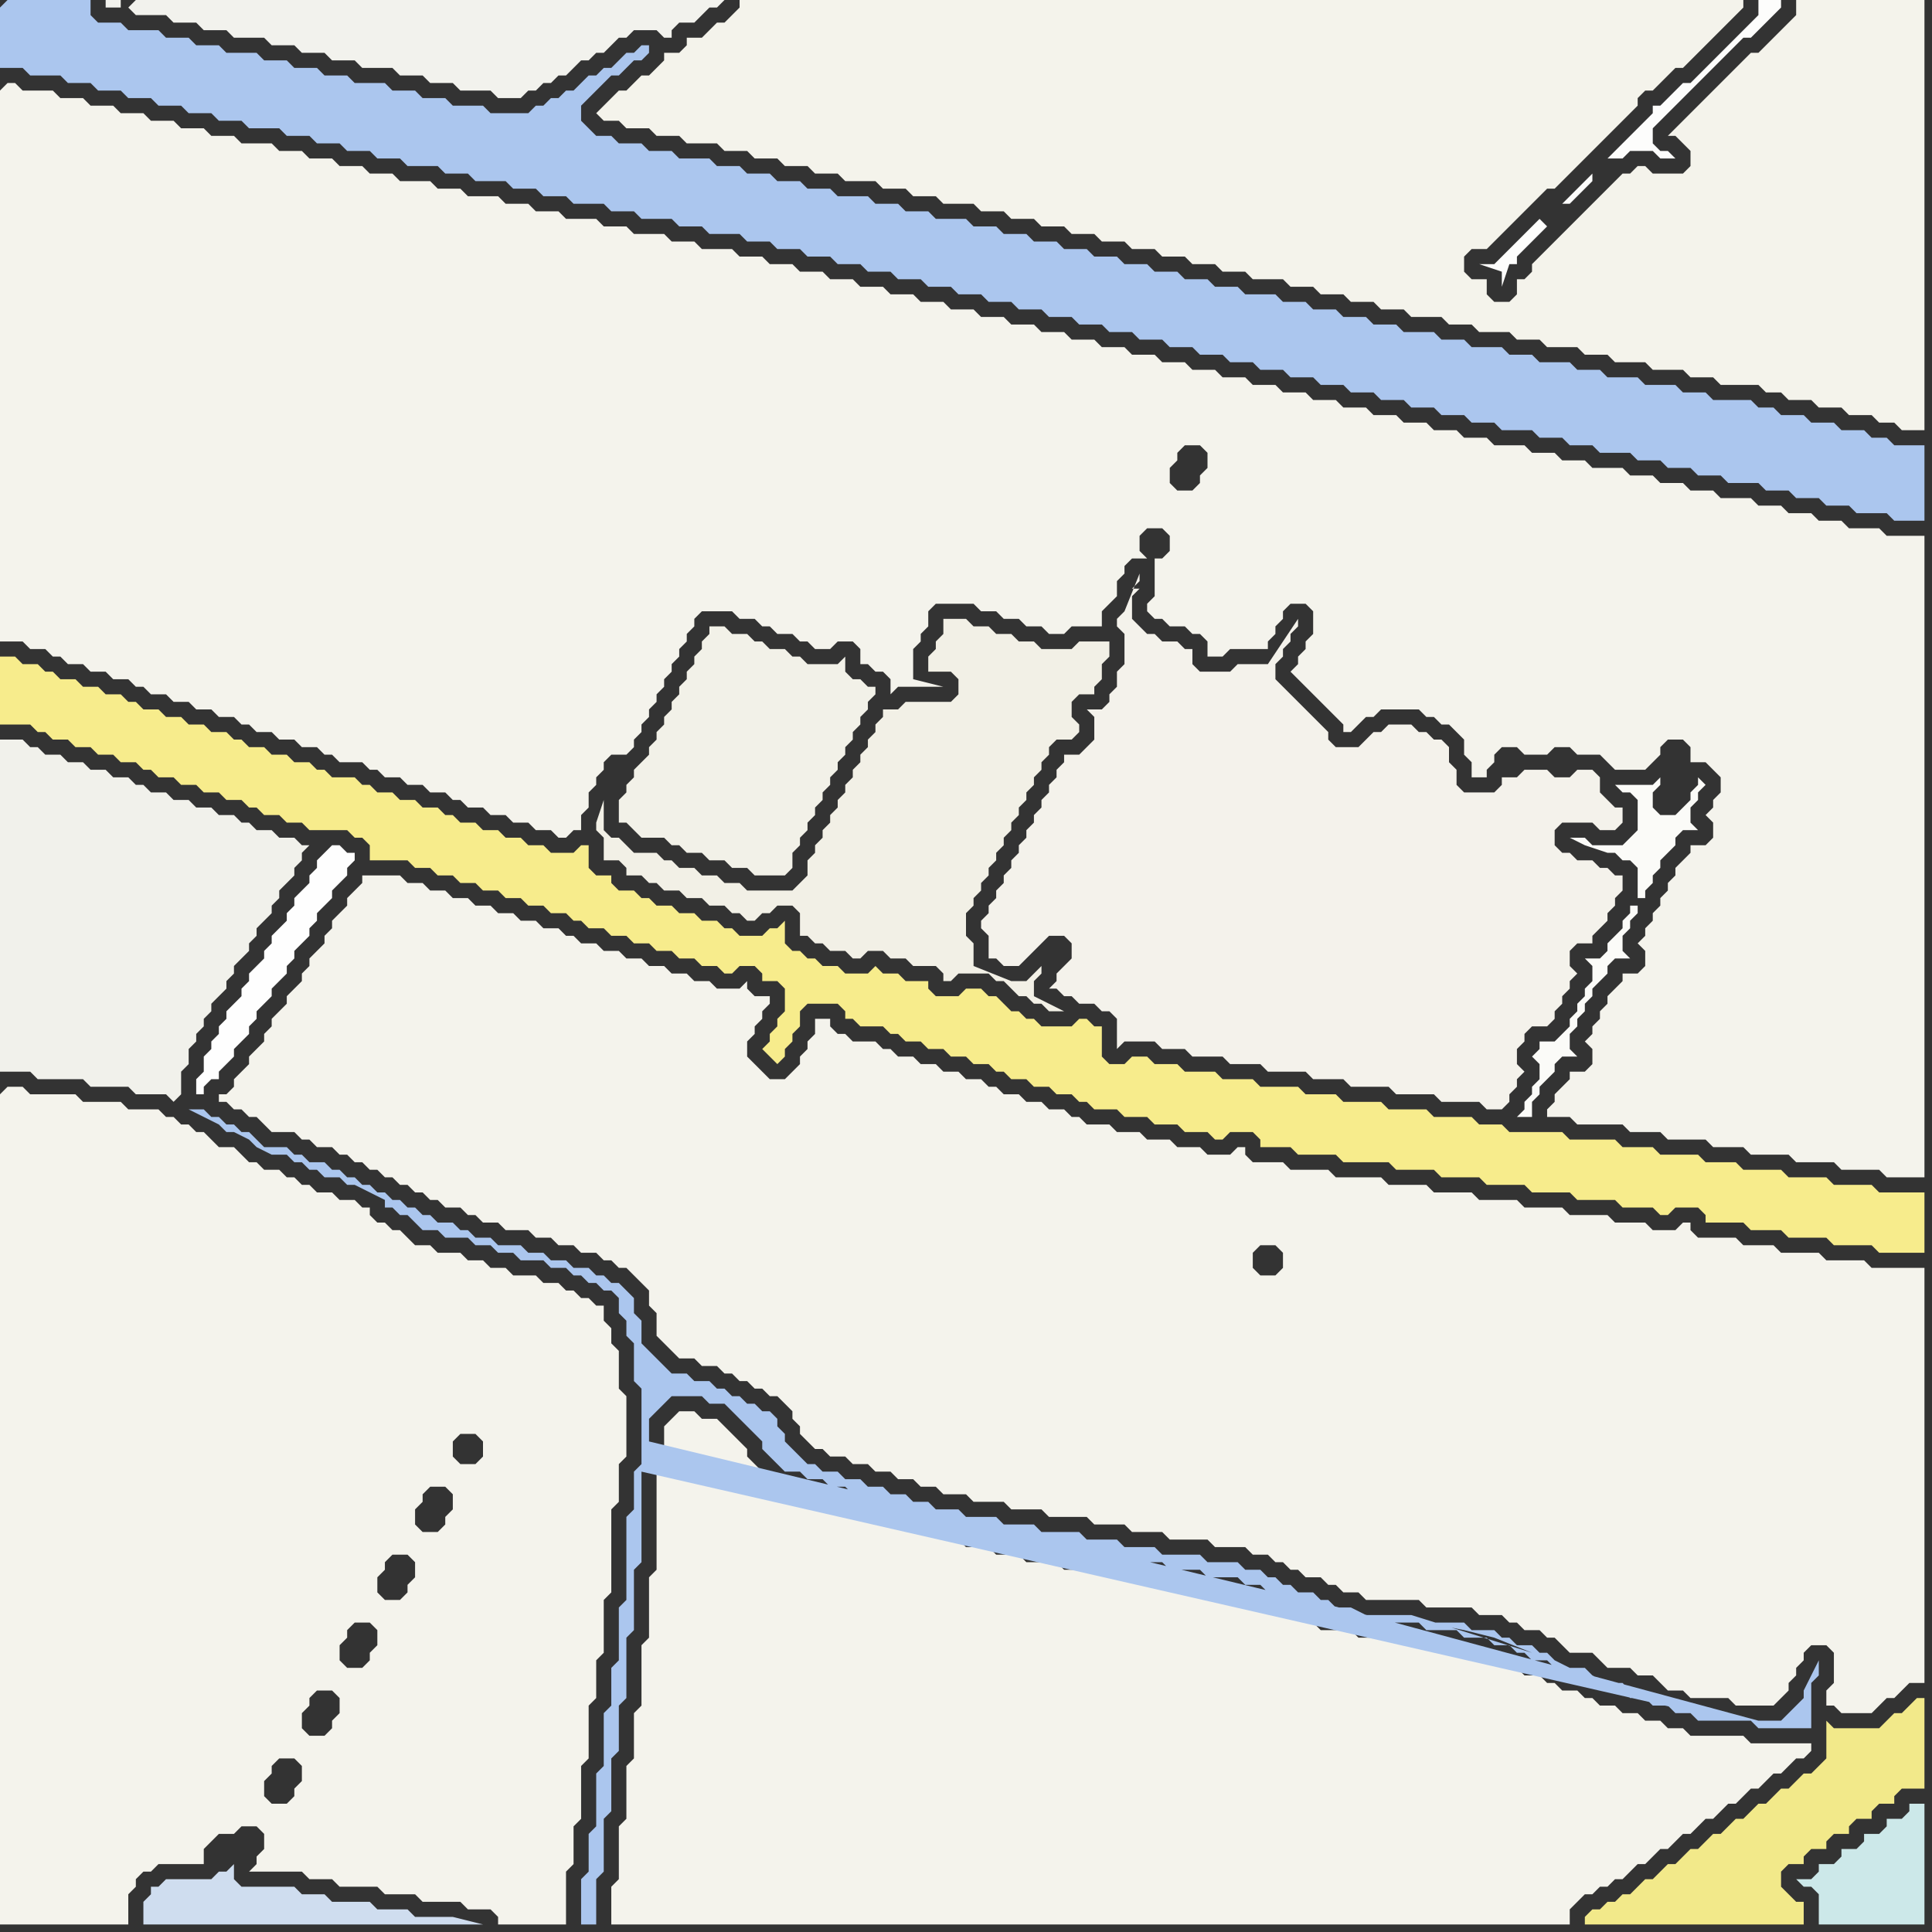 <svg width="256" height="256" xmlns="http://www.w3.org/2000/svg"><rect width="100%" height="100%" fill="#333333" stroke="none"/><script> 
var tempColor;
function hoverPath(evt){
obj = evt.target;
tempColor = obj.getAttribute("fill");
obj.setAttribute("fill","red");
//alert(tempColor);
//obj.setAttribute("stroke","red");}
function recoverPath(evt){
obj = evt.target;
obj.setAttribute("fill", tempColor);
//obj.setAttribute("stroke", tempColor);
}</script><path onmouseover="hoverPath(evt)" onmouseout="recoverPath(evt)" fill="rgb(244,243,236)" d="M  0,12l 0,73 3,0 1,1 2,0 1,1 1,0 1,1 2,0 1,1 2,0 1,1 2,0 1,1 1,0 1,1 2,0 1,1 2,0 1,1 2,0 1,1 2,0 1,1 1,0 1,1 2,0 1,1 2,0 1,1 2,0 1,1 1,0 1,1 3,0 1,1 1,0 1,1 2,0 1,1 2,0 1,1 2,0 1,1 1,0 1,1 2,0 1,1 2,0 1,1 2,0 1,1 2,0 1,1 1,0 1,-1 1,0 0,-2 1,-1 0,-2 1,-1 0,-1 1,-1 0,-1 1,-1 2,0 1,-1 0,-1 1,-1 0,-1 1,-1 0,-1 1,-1 0,-1 1,-1 0,-1 1,-1 0,-1 1,-1 0,-1 1,-1 0,-1 1,-1 0,-1 1,-1 4,0 1,1 2,0 1,1 1,0 1,1 2,0 1,1 1,0 1,1 2,0 1,-1 2,0 1,1 0,2 1,0 1,1 1,0 1,1 0,2 1,-1 6,0 -4,-1 0,-4 1,-1 0,-1 1,-1 0,-2 1,-1 5,0 1,1 2,0 1,1 2,0 1,1 2,0 1,1 2,0 1,-1 4,0 0,-2 1,-1 1,-1 0,-2 1,-1 0,-1 1,-1 2,0 -1,-1 0,-2 1,-1 2,0 1,1 0,2 -1,1 -1,0 0,5 -1,1 0,1 1,1 1,0 1,1 2,0 1,1 1,0 1,1 0,2 2,0 1,-1 5,0 0,-1 1,-1 0,-1 1,-1 0,-1 1,-1 2,0 1,1 0,3 -1,1 0,1 -1,1 0,1 -1,1 1,1 0,0 1,1 1,1 1,1 1,1 1,1 1,1 0,1 1,0 2,-2 1,0 1,-1 5,0 1,1 1,0 1,1 1,0 1,1 1,1 0,2 1,1 0,2 2,0 0,-1 1,-1 0,-1 1,-1 2,0 1,1 3,0 1,-1 2,0 1,1 3,0 1,1 1,1 4,0 1,-1 1,-1 0,-1 1,-1 2,0 1,1 0,2 2,0 1,1 1,1 0,2 -1,1 0,1 -1,1 1,1 0,2 -1,1 -2,0 0,1 -1,1 -1,1 0,1 -1,1 0,1 -1,1 0,1 -1,1 0,1 -1,1 0,1 -1,1 1,1 0,2 -1,1 -2,0 0,1 -1,1 -1,1 0,1 -1,1 0,1 -1,1 0,1 -1,1 1,1 0,2 -1,1 -2,0 0,1 -1,1 -1,1 0,1 -1,1 0,1 3,0 1,1 6,0 1,1 4,0 1,1 5,0 1,1 4,0 1,1 5,0 1,1 5,0 1,1 5,0 1,1 5,0 0,-85 -5,0 -1,-1 -4,0 -1,-1 -3,0 -1,-1 -3,0 -1,-1 -3,0 -1,-1 -4,0 -1,-1 -3,0 -1,-1 -3,0 -1,-1 -3,0 -1,-1 -4,0 -1,-1 -3,0 -1,-1 -3,0 -1,-1 -4,0 -1,-1 -3,0 -1,-1 -3,0 -1,-1 -3,0 -1,-1 -3,0 -1,-1 -3,0 -1,-1 -3,0 -1,-1 -3,0 -1,-1 -3,0 -1,-1 -3,0 -1,-1 -3,0 -1,-1 -3,0 -1,-1 -3,0 -1,-1 -3,0 -1,-1 -3,0 -1,-1 -3,0 -1,-1 -3,0 -1,-1 -3,0 -1,-1 -3,0 -1,-1 -3,0 -1,-1 -3,0 -1,-1 -3,0 -1,-1 -3,0 -1,-1 -3,0 -1,-1 -3,0 -1,-1 -3,0 -1,-1 -4,0 -1,-1 -3,0 -1,-1 -4,0 -1,-1 -3,0 -1,-1 -4,0 -1,-1 -3,0 -1,-1 -3,0 -1,-1 -4,0 -1,-1 -3,0 -1,-1 -4,0 -1,-1 -3,0 -1,-1 -3,0 -1,-1 -3,0 -1,-1 -3,0 -1,-1 -4,0 -1,-1 -3,0 -1,-1 -3,0 -1,-1 -3,0 -1,-1 -3,0 -1,-1 -3,0 -1,-1 -3,0 -1,-1 -4,0 -1,-1 -1,0 -1,1 156,53 -1,-1 0,-2 1,-1 0,-1 1,-1 2,0 1,1 0,2 -1,1 0,1 -1,1 -2,0 -156,-53Z"/>
<path onmouseover="hoverPath(evt)" onmouseout="recoverPath(evt)" fill="rgb(244,243,236)" d="M  51,116l -3,0 0,1 -1,1 -1,1 0,1 -1,1 -1,1 0,1 -1,1 0,1 -1,1 -1,1 0,1 -1,1 0,1 -1,1 -1,1 0,1 -1,1 -1,1 0,1 -1,1 0,1 -1,1 -1,1 0,1 -1,1 -1,1 0,1 -1,1 -1,0 0,1 1,0 1,1 1,0 1,1 1,0 1,1 1,1 3,0 1,1 1,0 1,1 2,0 1,1 1,0 1,1 1,0 1,1 1,0 1,1 1,0 1,1 1,0 1,1 1,0 1,1 1,0 1,1 2,0 1,1 1,0 1,1 2,0 1,1 3,0 1,1 2,0 1,1 2,0 1,1 2,0 1,1 1,0 1,1 1,0 1,1 1,1 1,1 0,2 1,1 0,3 1,1 1,1 1,1 2,0 1,1 2,0 1,1 1,0 1,1 1,0 1,1 1,0 1,1 1,0 1,1 1,1 0,1 1,1 0,1 1,1 1,1 1,0 1,1 2,0 1,1 2,0 1,1 2,0 1,1 2,0 1,1 2,0 1,1 3,0 1,1 4,0 1,1 4,0 1,1 5,0 1,1 4,0 1,1 4,0 1,1 5,0 1,1 4,0 1,1 2,0 1,1 1,0 1,1 1,0 1,1 2,0 1,1 1,0 1,1 2,0 1,1 7,0 1,1 6,0 1,1 3,0 1,1 1,0 1,1 2,0 1,1 1,0 1,1 1,1 3,0 1,1 1,1 3,0 1,1 2,0 1,1 1,1 2,0 1,1 5,0 1,1 5,0 1,-1 0,0 1,-1 0,-1 1,-1 0,-1 1,-1 0,-1 1,-1 2,0 1,1 0,4 -1,1 0,2 1,0 1,1 4,0 1,-1 1,-1 1,0 1,-1 1,-1 2,0 0,-55 -7,0 -1,-1 -5,0 -1,-1 -5,0 -1,-1 -4,0 -1,-1 -5,0 -1,-1 0,-1 -1,0 -1,1 -3,0 -1,-1 -4,0 -1,-1 -5,0 -1,-1 -5,0 -1,-1 -5,0 -1,-1 -5,0 -1,-1 -5,0 -1,-1 -6,0 -1,-1 -5,0 -1,-1 -4,0 -1,-1 0,-1 -1,0 -1,1 -3,0 -1,-1 -3,0 -1,-1 -3,0 -1,-1 -3,0 -1,-1 -3,0 -1,-1 -1,0 -1,-1 -2,0 -1,-1 -2,0 -1,-1 -2,0 -1,-1 -1,0 -1,-1 -2,0 -1,-1 -2,0 -1,-1 -2,0 -1,-1 -2,0 -1,-1 -1,0 -1,-1 -3,0 -1,-1 -1,0 -1,-1 0,-1 -2,0 0,2 -1,1 0,1 -1,1 0,1 -1,1 -1,1 -2,0 -1,-1 -1,-1 -1,-1 0,-2 1,-1 0,-1 1,-1 0,-1 1,-1 0,-1 -2,0 -1,-1 0,-1 -1,1 -3,0 -1,-1 -2,0 -1,-1 -2,0 -1,-1 -2,0 -1,-1 -2,0 -1,-1 -2,0 -1,-1 -2,0 -1,-1 -1,0 -1,-1 -2,0 -1,-1 -2,0 -1,-1 -2,0 -1,-1 -2,0 -1,-1 -2,0 -1,-1 -2,0 -1,-1 -2,0 -1,-1 -2,0 118,49 1,1 0,2 -1,1 -2,0 -1,-1 0,-2 1,-1 2,0 -118,-49Z"/>
<path onmouseover="hoverPath(evt)" onmouseout="recoverPath(evt)" fill="rgb(244,243,236)" d="M  89,188l 0,0 -1,1 0,3 -1,1 0,15 -1,1 0,8 -1,1 0,8 -1,1 0,6 -1,1 0,7 -1,1 0,7 -1,1 0,5 127,0 0,-2 1,-1 1,-1 1,0 1,-1 1,0 1,-1 1,0 1,-1 1,-1 1,0 1,-1 1,-1 1,0 1,-1 1,-1 1,0 1,-1 1,-1 1,0 1,-1 1,-1 1,0 1,-1 1,-1 1,0 1,-1 1,-1 1,0 2,-2 1,0 1,-1 0,-1 -8,0 -1,-1 -7,0 -1,-1 -2,0 -1,-1 -2,0 -1,-1 -2,0 -1,-1 -2,0 -1,-1 -1,0 -1,-1 -2,0 -1,-1 -1,0 -1,-1 -2,0 -1,-1 -1,0 -1,-1 -2,0 -1,-1 -3,0 -1,-1 -4,0 -1,-1 -7,0 -1,-1 -4,0 -1,-1 -1,0 -1,-1 -2,0 -1,-1 -2,0 -1,-1 -2,0 -1,-1 -4,0 -1,-1 -4,0 -1,-1 -5,0 -1,-1 -6,0 -1,-1 -4,0 -1,-1 -3,0 -1,-1 -3,0 -1,-1 -2,0 -1,-1 -3,0 -1,-1 -2,0 -1,-1 -2,0 -1,-1 -2,0 -1,-1 -2,0 -1,-1 -2,0 -1,-1 -2,0 -1,-1 -1,-1 -1,-1 -1,-1 0,-1 -1,-1 -1,-1 -1,-1 -1,-1 -2,0 -1,-1 -2,0 -1,1Z"/>
<path onmouseover="hoverPath(evt)" onmouseout="recoverPath(evt)" fill="rgb(244,242,235)" d="M  149,88l -1,1 0,2 -1,1 0,1 -1,1 -2,0 1,1 0,3 -1,1 -1,1 -2,0 0,1 -1,1 0,1 -1,1 0,1 -1,1 0,1 -1,1 0,1 -1,1 0,1 -1,1 0,1 -1,1 0,1 -1,1 0,1 -1,1 0,1 -1,1 0,1 -1,1 0,1 1,1 0,3 1,0 1,1 2,0 1,-1 0,0 1,-1 1,-1 1,-1 2,0 1,1 0,2 -1,1 -1,1 0,1 -1,1 1,0 1,1 1,0 1,1 2,0 1,1 1,0 1,1 0,4 1,-1 4,0 1,1 3,0 1,1 4,0 1,1 4,0 1,1 5,0 1,1 4,0 1,1 5,0 1,1 5,0 1,1 5,0 1,1 2,0 1,-1 0,-1 1,-1 0,-1 1,-1 -1,-1 0,-2 1,-1 0,-1 1,-1 2,0 1,-1 0,-1 1,-1 0,-1 1,-1 0,-1 1,-1 -1,-1 0,-2 1,-1 2,0 0,-1 1,-1 1,-1 0,-1 1,-1 0,-1 1,-1 0,-2 -1,0 -1,-1 -1,0 -1,-1 -2,0 -1,-1 -1,0 -1,-1 0,-2 1,-1 4,0 1,1 2,0 1,-1 0,-2 -1,0 -2,-2 0,-2 -1,-1 -2,0 -1,1 -2,0 -1,-1 -3,0 -1,1 -2,0 0,1 -1,1 -4,0 -1,-1 0,-2 -1,-1 0,-2 -1,-1 -1,0 -1,-1 -1,0 -1,-1 -3,0 -1,1 -1,0 -1,1 -1,1 -3,0 -1,-1 0,-1 -1,-1 -1,-1 -1,-1 -2,-2 -1,-1 -1,-1 0,-2 1,-1 0,-1 1,-1 0,-1 1,-1 0,-1 -4,6 -4,0 -1,1 -4,0 -1,-1 0,-2 -1,0 -1,-1 -2,0 -1,-1 -1,0 -1,-1 -1,-1 0,-3 1,-1 -1,0 1,-1 0,-1 -2,5 -1,1 0,1 1,1Z"/>
<path onmouseover="hoverPath(evt)" onmouseout="recoverPath(evt)" fill="rgb(171,198,238)" d="M  0,1l 0,8 3,0 1,1 4,0 1,1 3,0 1,1 3,0 1,1 3,0 1,1 3,0 1,1 3,0 1,1 3,0 1,1 4,0 1,1 3,0 1,1 3,0 1,1 3,0 1,1 3,0 1,1 4,0 1,1 3,0 1,1 4,0 1,1 3,0 1,1 3,0 1,1 4,0 1,1 3,0 1,1 4,0 1,1 3,0 1,1 4,0 1,1 3,0 1,1 3,0 1,1 3,0 1,1 3,0 1,1 3,0 1,1 3,0 1,1 3,0 1,1 3,0 1,1 3,0 1,1 3,0 1,1 3,0 1,1 3,0 1,1 3,0 1,1 3,0 1,1 3,0 1,1 3,0 1,1 3,0 1,1 3,0 1,1 3,0 1,1 3,0 1,1 3,0 1,1 3,0 1,1 3,0 1,1 3,0 1,1 3,0 1,1 4,0 1,1 3,0 1,1 3,0 1,1 4,0 1,1 3,0 1,1 3,0 1,1 3,0 1,1 4,0 1,1 3,0 1,1 3,0 1,1 3,0 1,1 4,0 1,1 4,0 0,-10 -4,0 -1,-1 -2,0 -1,-1 -3,0 -1,-1 -3,0 -1,-1 -3,0 -1,-1 -2,0 -1,-1 -5,0 -1,-1 -3,0 -1,-1 -4,0 -1,-1 -4,0 -1,-1 -3,0 -1,-1 -4,0 -1,-1 -3,0 -1,-1 -4,0 -1,-1 -3,0 -1,-1 -4,0 -1,-1 -3,0 -1,-1 -3,0 -1,-1 -3,0 -1,-1 -3,0 -1,-1 -4,0 -1,-1 -3,0 -1,-1 -3,0 -1,-1 -3,0 -1,-1 -3,0 -1,-1 -3,0 -1,-1 -3,0 -1,-1 -3,0 -1,-1 -3,0 -1,-1 -3,0 -1,-1 -4,0 -1,-1 -3,0 -1,-1 -3,0 -1,-1 -4,0 -1,-1 -3,0 -1,-1 -3,0 -1,-1 -3,0 -1,-1 -3,0 -1,-1 -4,0 -1,-1 -3,0 -1,-1 -3,0 -1,-1 -2,0 -1,-1 -1,-1 0,-2 1,-1 3,-3 1,0 1,-1 1,-1 1,0 1,-1 0,-1 -1,0 -1,1 -1,0 -1,1 -1,1 -1,0 -1,1 -1,0 -1,1 -1,1 -1,0 -1,1 -1,0 -1,1 -1,0 -1,1 -5,0 -1,-1 -4,0 -1,-1 -3,0 -1,-1 -3,0 -1,-1 -4,0 -1,-1 -3,0 -1,-1 -3,0 -1,-1 -3,0 -1,-1 -4,0 -1,-1 -3,0 -1,-1 -3,0 -1,-1 -4,0 -1,-1 -3,0 -1,-1 0,-2 -11,0 -1,1Z"/>
<path onmouseover="hoverPath(evt)" onmouseout="recoverPath(evt)" fill="rgb(247,236,140)" d="M  0,89l 0,7 4,0 1,1 1,0 1,1 2,0 1,1 2,0 1,1 2,0 1,1 2,0 1,1 1,0 1,1 2,0 1,1 2,0 1,1 2,0 1,1 2,0 1,1 1,0 1,1 2,0 1,1 2,0 1,1 5,0 1,1 1,0 1,1 0,2 5,0 1,1 2,0 1,1 2,0 1,1 2,0 1,1 2,0 1,1 2,0 1,1 2,0 1,1 2,0 1,1 1,0 1,1 2,0 1,1 2,0 1,1 2,0 1,1 2,0 1,1 2,0 1,1 2,0 1,1 1,0 1,-1 2,0 1,1 0,1 2,0 1,1 0,3 -1,1 0,1 -1,1 0,1 -1,1 1,1 0,0 1,1 1,-1 0,-1 1,-1 0,-1 1,-1 0,-2 1,-1 4,0 1,1 0,1 1,0 1,1 3,0 1,1 1,0 1,1 2,0 1,1 2,0 1,1 2,0 1,1 2,0 1,1 1,0 1,1 2,0 1,1 2,0 1,1 2,0 1,1 1,0 1,1 3,0 1,1 3,0 1,1 3,0 1,1 3,0 1,1 1,0 1,-1 3,0 1,1 0,1 4,0 1,1 5,0 1,1 6,0 1,1 5,0 1,1 5,0 1,1 5,0 1,1 5,0 1,1 5,0 1,1 4,0 1,1 1,0 1,-1 3,0 1,1 0,1 5,0 1,1 4,0 1,1 5,0 1,1 5,0 1,1 6,0 0,-8 -6,0 -1,-1 -5,0 -1,-1 -5,0 -1,-1 -5,0 -1,-1 -4,0 -1,-1 -5,0 -1,-1 -4,0 -1,-1 -6,0 -1,-1 -7,0 -1,-1 -3,0 -1,-1 -5,0 -1,-1 -5,0 -1,-1 -5,0 -1,-1 -4,0 -1,-1 -5,0 -1,-1 -4,0 -1,-1 -4,0 -1,-1 -3,0 -1,-1 -2,0 -1,1 -2,0 -1,-1 0,-4 -1,0 -1,-1 -1,0 -1,1 -4,0 -1,-1 -1,0 -1,-1 -1,0 -1,-1 -1,-1 -1,0 -1,-1 -2,0 -1,1 -3,0 -1,-1 0,-1 -3,0 -1,-1 -2,0 -1,-1 -1,1 -3,0 -1,-1 -2,0 -1,-1 -1,0 -1,-1 -1,0 -1,-1 0,-3 -1,1 -1,0 -1,1 -3,0 -1,-1 -1,0 -1,-1 -2,0 -1,-1 -2,0 -1,-1 -2,0 -1,-1 -1,0 -1,-1 -2,0 -1,-1 0,-1 -2,0 -1,-1 0,-3 -1,0 -1,1 -3,0 -1,-1 -2,0 -1,-1 -2,0 -1,-1 -2,0 -1,-1 -2,0 -1,-1 -1,0 -1,-1 -2,0 -1,-1 -2,0 -1,-1 -2,0 -1,-1 -1,0 -1,-1 -3,0 -1,-1 -1,0 -1,-1 -2,0 -1,-1 -2,0 -1,-1 -2,0 -1,-1 -1,0 -1,-1 -2,0 -1,-1 -2,0 -1,-1 -2,0 -1,-1 -2,0 -1,-1 -1,0 -1,-1 -2,0 -1,-1 -2,0 -1,-1 -2,0 -1,-1 -1,0 -1,-1 -2,0 -1,-1 -2,0Z"/>
<path onmouseover="hoverPath(evt)" onmouseout="recoverPath(evt)" fill="rgb(244,243,236)" d="M  0,145l 0,110 17,0 0,-4 1,-1 0,-1 1,-1 1,0 1,-1 6,0 0,-2 1,-1 1,-1 2,0 1,-1 2,0 1,1 0,2 -1,1 0,1 -1,1 7,0 1,1 3,0 1,1 5,0 1,1 4,0 1,1 5,0 1,1 3,0 1,1 0,1 9,0 0,-7 1,-1 0,-5 1,-1 0,-7 1,-1 0,-7 1,-1 0,-5 1,-1 0,-7 1,-1 0,-11 1,-1 0,-5 1,-1 0,-8 -1,-1 0,-5 -1,-1 0,-2 -1,-1 0,-2 -1,0 -1,-1 -1,0 -1,-1 -1,0 -1,-1 -2,0 -1,-1 -3,0 -1,-1 -2,0 -1,-1 -2,0 -1,-1 -3,0 -1,-1 -2,0 -1,-1 -1,-1 -1,0 -1,-1 -1,0 -1,-1 0,-1 -1,0 -1,-1 -2,0 -1,-1 -2,0 -1,-1 -1,0 -1,-1 -1,0 -1,-1 -2,0 -1,-1 -1,0 -1,-1 -1,-1 -2,0 -2,-2 -1,0 -1,-1 -1,0 -1,-1 -1,0 -1,-1 -4,0 -1,-1 -5,0 -1,-1 -6,0 -1,-1 -2,0 -1,1 36,94 -1,-1 0,-2 1,-1 0,-1 1,-1 2,0 1,1 0,2 -1,1 0,1 -1,1 -2,0 -36,-94 41,85 -1,-1 0,-2 1,-1 0,-1 1,-1 2,0 1,1 0,2 -1,1 0,1 -1,1 -2,0 -41,-85 46,76 -1,-1 0,-2 1,-1 0,-1 1,-1 2,0 1,1 0,2 -1,1 0,1 -1,1 -2,0 -46,-76 51,67 -1,-1 0,-2 1,-1 0,-1 1,-1 2,0 1,1 0,2 -1,1 0,1 -1,1 -2,0 -51,-67 56,58 -1,-1 0,-2 1,-1 0,-1 1,-1 2,0 1,1 0,2 -1,1 0,1 -1,1 -2,0 -56,-58 61,49 -1,-1 0,-2 1,-1 2,0 1,1 0,2 -1,1 -2,0 -61,-49Z"/>
<path onmouseover="hoverPath(evt)" onmouseout="recoverPath(evt)" fill="rgb(242,242,237)" d="M  17,1l 1,1 4,0 1,1 3,0 1,1 3,0 1,1 4,0 1,1 3,0 1,1 3,0 1,1 3,0 1,1 4,0 1,1 3,0 1,1 3,0 1,1 4,0 1,1 3,0 1,-1 1,0 1,-1 1,0 1,-1 1,0 1,-1 1,-1 1,0 1,-1 1,0 1,-1 1,-1 1,0 1,-1 3,0 1,1 1,0 0,-1 1,-1 2,0 1,-1 1,-1 1,0 1,-1 -78,0 -1,1 -1,-1 -2,0 0,1 2,0 0,-1 1,1Z"/>
<path onmouseover="hoverPath(evt)" onmouseout="recoverPath(evt)" fill="rgb(254,254,254)" d="M  43,113l 0,0 -1,1 0,1 -1,1 0,1 -1,1 -1,1 0,1 -1,1 0,1 -1,1 -1,1 0,1 -1,1 0,1 -1,1 -1,1 0,1 -1,1 0,1 -1,1 -1,1 0,1 -1,1 0,1 -1,1 0,1 -1,1 0,2 -1,1 0,2 1,0 0,-1 1,-1 1,0 0,-1 1,-1 1,-1 0,-1 1,-1 1,-1 0,-1 1,-1 0,-1 1,-1 1,-1 0,-1 1,-1 1,-1 0,-1 1,-1 0,-1 1,-1 1,-1 0,-1 1,-1 0,-1 1,-1 1,-1 0,-1 1,-1 1,-1 0,-1 1,-1 0,-1 -1,0 -1,-1 -1,0 -1,1Z"/>
<path onmouseover="hoverPath(evt)" onmouseout="recoverPath(evt)" fill="rgb(207,221,239)" d="M  48,252l -4,0 -1,-1 -3,0 -1,-1 -7,0 -1,-1 0,-2 1,-1 -2,2 -1,0 -1,1 -6,0 -1,1 -1,0 0,1 -1,1 0,3 45,0 -4,-1 -5,0 -1,-1 -4,0 -1,-1Z"/>
<path onmouseover="hoverPath(evt)" onmouseout="recoverPath(evt)" fill="rgb(242,241,232)" d="M  97,84l 0,0 -1,-1 -2,0 0,1 -1,1 0,1 -1,1 0,1 -1,1 0,1 -1,1 0,1 -1,1 0,1 -1,1 0,1 -1,1 0,1 -1,1 0,1 -1,1 -1,1 0,1 -1,1 0,1 -1,1 0,3 1,0 1,1 1,1 3,0 1,1 1,0 1,1 2,0 1,1 2,0 1,1 2,0 1,1 4,0 1,-1 0,-2 1,-1 0,-1 1,-1 0,-1 1,-1 0,-1 1,-1 0,-1 1,-1 0,-1 1,-1 0,-1 1,-1 0,-1 1,-1 0,-1 1,-1 0,-1 1,-1 0,-1 1,-1 0,-1 -1,0 -1,-1 -1,0 -1,-1 0,-2 -1,1 -4,0 -1,-1 -1,0 -1,-1 -2,0 -1,-1 -1,0 -1,-1Z"/>
<path onmouseover="hoverPath(evt)" onmouseout="recoverPath(evt)" fill="rgb(251,251,248)" d="M  217,109l 0,1 -1,1 -1,1 -4,0 -1,-1 -2,0 2,1 0,0 3,1 1,0 1,1 1,0 1,1 0,4 1,0 0,-1 1,-1 0,-1 1,-1 0,-1 1,-1 1,-1 0,-1 1,-1 2,0 -1,-1 0,-2 1,-1 0,-1 1,-1 -1,-1 0,1 -1,1 0,1 -1,1 -1,1 -2,0 -1,-1 0,-2 1,-1 0,-1 1,-1 -2,2 -5,0 1,1 1,0 1,1 0,14 -1,0 0,1 -1,1 0,1 -1,1 -1,1 0,1 -1,1 -2,0 1,1 0,2 -1,1 0,1 -1,1 0,1 -1,1 0,1 -2,2 -2,0 0,1 -1,1 1,1 0,2 -1,1 0,1 -1,1 0,1 -1,1 2,0 0,-2 1,-1 0,-1 1,-1 1,-1 0,-1 1,-1 2,0 -1,-1 0,-2 1,-1 0,-1 1,-1 0,-1 1,-1 0,-1 1,-1 1,-1 0,-1 1,-1 2,0 -1,-1 0,-2 1,-1 0,-1 1,-1Z"/>
<path onmouseover="hoverPath(evt)" onmouseout="recoverPath(evt)" fill="rgb(241,241,235)" d="M  1,98l -1,0 0,44 4,0 1,1 6,0 1,1 5,0 1,1 4,0 1,1 1,-1 0,-3 1,-1 0,-2 1,-1 0,-1 1,-1 0,-1 1,-1 0,-1 1,-1 1,-1 0,-1 1,-1 0,-1 1,-1 1,-1 0,-1 1,-1 0,-1 1,-1 1,-1 0,-1 1,-1 0,-1 1,-1 1,-1 0,-1 1,-1 0,-1 1,-1 -1,0 -1,-1 -2,0 -1,-1 -2,0 -1,-1 -1,0 -1,-1 -2,0 -1,-1 -2,0 -1,-1 -2,0 -1,-1 -2,0 -1,-1 -1,0 -1,-1 -2,0 -1,-1 -2,0 -1,-1 -2,0 -1,-1 -2,0 -1,-1 -1,0 -1,-1Z"/>
<path onmouseover="hoverPath(evt)" onmouseout="recoverPath(evt)" fill="rgb(244,243,235)" d="M  80,14l -1,1 1,1 2,0 1,1 3,0 1,1 3,0 1,1 4,0 1,1 3,0 1,1 3,0 1,1 3,0 1,1 3,0 1,1 4,0 1,1 3,0 1,1 3,0 1,1 4,0 1,1 3,0 1,1 3,0 1,1 3,0 1,1 3,0 1,1 3,0 1,1 3,0 1,1 3,0 1,1 3,0 1,1 3,0 1,1 4,0 1,1 3,0 1,1 3,0 1,1 3,0 1,1 3,0 1,1 4,0 1,1 3,0 1,1 4,0 1,1 3,0 1,1 4,0 1,1 3,0 1,1 4,0 1,1 4,0 1,1 3,0 1,1 5,0 1,1 2,0 1,1 3,0 1,1 3,0 1,1 3,0 1,1 2,0 1,1 3,0 0,-57 -17,0 0,2 -1,1 -1,1 -1,1 -1,1 -1,1 -1,0 -1,1 -1,1 -1,1 -1,1 -1,1 -1,1 -1,1 -1,1 -1,1 -1,1 -1,1 1,0 1,1 0,0 1,1 0,2 -1,1 -4,0 -1,-1 -1,0 -1,1 -1,0 -1,1 -1,1 -1,1 -1,1 -1,1 -1,1 -1,1 -2,2 -1,1 -1,1 -1,1 0,1 -1,1 -1,0 0,2 -1,1 -2,0 -1,-1 0,-2 -2,0 -1,-1 0,-2 1,-1 2,0 1,-1 1,-1 1,-1 1,-1 1,-1 1,-1 1,-1 1,-1 1,0 1,-1 1,-1 1,-1 1,-1 2,-2 1,-1 1,-1 1,-1 1,-1 1,-1 0,-1 1,-1 1,0 1,-1 1,-1 1,-1 1,0 1,-1 1,-1 1,-1 1,-1 1,-1 1,-1 1,-1 1,-1 0,-1 -133,0 0,1 -2,2 -1,0 -2,2 -2,0 0,1 -1,1 -2,0 0,1 -1,1 -1,1 -1,0 -1,1 -1,1 -1,0 -1,1 -1,1Z"/>
<path onmouseover="hoverPath(evt)" onmouseout="recoverPath(evt)" fill="rgb(204,232,233)" d="M  241,254l 0,1 14,0 0,-16 -2,0 0,1 -1,1 -2,0 0,1 -1,1 -2,0 0,1 -1,1 -2,0 0,1 -1,1 -2,0 0,1 -1,1 -2,0 1,1 1,0 1,1Z"/>
<path onmouseover="hoverPath(evt)" onmouseout="recoverPath(evt)" fill="rgb(242,240,230)" d="M  120,93l 0,0 -1,1 -2,0 0,1 -1,1 0,1 -1,1 0,1 -1,1 0,1 -1,1 0,1 -1,1 0,1 -1,1 0,1 -1,1 0,1 -1,1 0,1 -1,1 0,1 -1,1 0,2 -1,1 -1,1 -6,0 -1,-1 -2,0 -1,-1 -2,0 -1,-1 -2,0 -1,-1 -1,0 -1,-1 -3,0 -1,-1 -1,-1 -1,0 -1,-1 0,-4 -1,3 0,1 1,1 0,3 2,0 1,1 0,1 2,0 1,1 1,0 1,1 2,0 1,1 2,0 1,1 2,0 1,1 1,0 1,1 1,0 1,-1 1,0 1,-1 2,0 1,1 0,3 1,0 1,1 1,0 1,1 2,0 1,1 1,0 1,-1 2,0 1,1 2,0 1,1 3,0 1,1 0,1 1,0 1,-1 4,0 1,1 1,0 1,1 1,1 1,0 1,1 1,0 1,1 2,0 -2,-1 0,0 -2,-1 0,-2 1,-1 0,-1 2,-2 -3,3 0,0 -1,1 -2,0 -5,-2 0,-3 -1,-1 0,-3 1,-1 0,-1 1,-1 0,-1 1,-1 0,-1 1,-1 0,-1 1,-1 0,-1 1,-1 0,-1 1,-1 0,-1 1,-1 0,-1 1,-1 0,-1 1,-1 0,-1 1,-1 0,-1 1,-1 2,0 1,-1 0,-1 -1,-1 0,-2 1,-1 2,0 0,-1 1,-1 0,-2 1,-1 0,-2 -4,0 -1,1 -4,0 -1,-1 -2,0 -1,-1 -2,0 -1,-1 -2,0 -1,-1 -3,0 0,2 -1,1 0,1 -1,1 0,2 3,0 1,1 0,2 -1,1Z"/>
<path onmouseover="hoverPath(evt)" onmouseout="recoverPath(evt)" fill="rgb(171,198,238)" d="M  170,211l 0,0 1,1 2,0 1,1 1,0 1,1 4,0 1,1 7,0 1,1 4,0 1,1 3,0 1,1 2,0 1,1 1,0 1,1 2,0 1,1 1,0 1,1 2,0 1,1 1,0 1,1 2,0 1,1 2,0 1,1 2,0 1,1 2,0 1,1 7,0 1,1 7,0 0,-6 1,-1 0,-2 -1,2 -1,2 0,1 -1,1 -1,1 -1,1 -3,0 -63,-17 55,16 0,0 -3,-1 -3,-1 -1,-1 -2,0 -1,-1 -2,0 -2,-1 -1,-1 -2,0 -2,-1 -1,-1 -1,0 -1,-1 -2,0 -1,-1 -1,0 -1,-1 -3,0 -1,-1 -5,0 5,1 0,0 4,1 5,2 -16,-5 -6,0 -2,-1 -2,0 -1,-1 -1,0 -1,-1 -2,0 -1,-1 -1,0 -1,-1 -1,0 -1,-1 -2,0 -1,-1 -4,0 -1,-1 -5,0 -1,-1 -4,0 -1,-1 -4,0 -1,-1 -5,0 -1,-1 -4,0 -1,-1 -4,0 -1,-1 -3,0 -1,-1 -2,0 -1,-1 -2,0 -1,-1 -2,0 -1,-1 -2,0 -1,-1 -2,0 -1,-1 -1,0 -1,-1 -1,-1 -1,-1 0,-1 -1,-1 0,-1 -1,-1 -1,0 -1,-1 -1,0 -1,-1 -1,0 -1,-1 -1,0 -1,-1 -2,0 -1,-1 -2,0 -1,-1 -1,-1 -1,-1 -1,-1 0,-3 -1,-1 0,-2 -1,-1 -1,-1 -1,0 -1,-1 -1,0 -1,-1 -2,0 -1,-1 -2,0 -1,-1 -2,0 -1,-1 -3,0 -1,-1 -2,0 -1,-1 -1,0 -1,-1 -2,0 -1,-1 -1,0 -1,-1 -1,0 -1,-1 -1,0 -1,-1 -1,0 -1,-1 -1,0 -1,-1 -1,0 -1,-1 -1,0 -1,-1 -2,0 -1,-1 -1,0 -1,-1 -3,0 -1,-1 -1,-1 -1,0 -1,-1 -1,0 -1,-1 -1,0 -1,-1 -2,0 2,1 2,1 1,1 1,0 2,1 1,1 2,1 2,0 1,1 1,0 1,1 1,0 1,1 2,0 1,1 1,0 -4,-2 6,3 2,1 0,1 1,0 1,1 1,0 1,1 1,1 2,0 1,1 3,0 1,1 2,0 1,1 2,0 1,1 3,0 1,1 2,0 1,1 1,0 1,1 1,0 1,1 1,0 1,1 0,2 1,1 0,2 1,1 0,5 1,1 0,10 -1,1 0,5 -1,1 0,11 -1,1 0,7 -1,1 0,5 -1,1 0,7 -1,1 0,7 -1,1 0,5 -1,1 0,6 2,0 0,-6 1,-1 0,-7 1,-1 0,-7 1,-1 0,-6 1,-1 0,-8 1,-1 0,-8 1,-1 0,-12 140,32 -55,-16 -84,-20 0,-3 1,-1 1,-1 1,-1 4,0 1,1 2,0 1,1 1,1 1,1 1,1 1,1 0,1 1,1 1,1 1,1 2,0 1,1 2,0 1,1 2,0 1,1 2,0 1,1 2,0 1,1 2,0 1,1 3,0 1,1 2,0 1,1 3,0 1,1 3,0 1,1 4,0 1,1 6,0 1,1 5,0 1,1 4,0 1,1 4,0 1,1 2,0 1,1 1,0 -83,-20 84,20Z"/>
<path onmouseover="hoverPath(evt)" onmouseout="recoverPath(evt)" fill="rgb(253,253,252)" d="M  211,23l 0,0 -1,1 -1,1 -1,1 -1,1 1,0 1,-1 1,-1 1,-1 0,-1 2,-2 2,0 1,-1 3,0 1,1 2,0 -1,-1 -1,0 -1,-1 0,-2 9,-9 1,-1 1,-1 1,-1 1,0 1,-1 1,-1 1,-1 1,-1 0,-1 -3,0 0,2 -1,1 -1,1 -1,1 -1,1 -1,1 -1,1 -1,1 -1,1 -1,1 -1,0 -1,1 -1,1 -1,1 -1,0 0,1 -1,1 -1,1 -1,1 -1,1 -1,1 -1,1 -2,2 -6,7 -1,-1 -1,1 -1,1 -1,1 -1,1 -1,1 -1,1 -2,0 3,1 0,2 1,-3 1,0 0,-1 2,-2 1,-1 1,-1 6,-7Z"/>
<path onmouseover="hoverPath(evt)" onmouseout="recoverPath(evt)" fill="rgb(242,233,138)" d="M  215,251l 0,0 -1,1 -1,0 -1,1 -1,0 -1,1 0,1 29,0 0,-3 -1,0 -1,-1 -1,-1 0,-2 1,-1 2,0 0,-1 1,-1 2,0 0,-1 1,-1 2,0 0,-1 1,-1 2,0 0,-1 1,-1 2,0 0,-1 1,-1 3,0 0,-12 -1,0 -1,1 0,0 -1,1 -1,0 -1,1 -1,1 -6,0 -1,-1 0,5 -1,1 -1,1 -1,0 -1,1 -1,1 -1,0 -1,1 -1,1 -1,0 -1,1 -1,1 -1,0 -1,1 -1,1 -1,0 -1,1 -1,1 -1,0 -1,1 -1,1 -1,0 -1,1 -1,1 -1,0 -1,1 -1,1Z"/>
</svg>